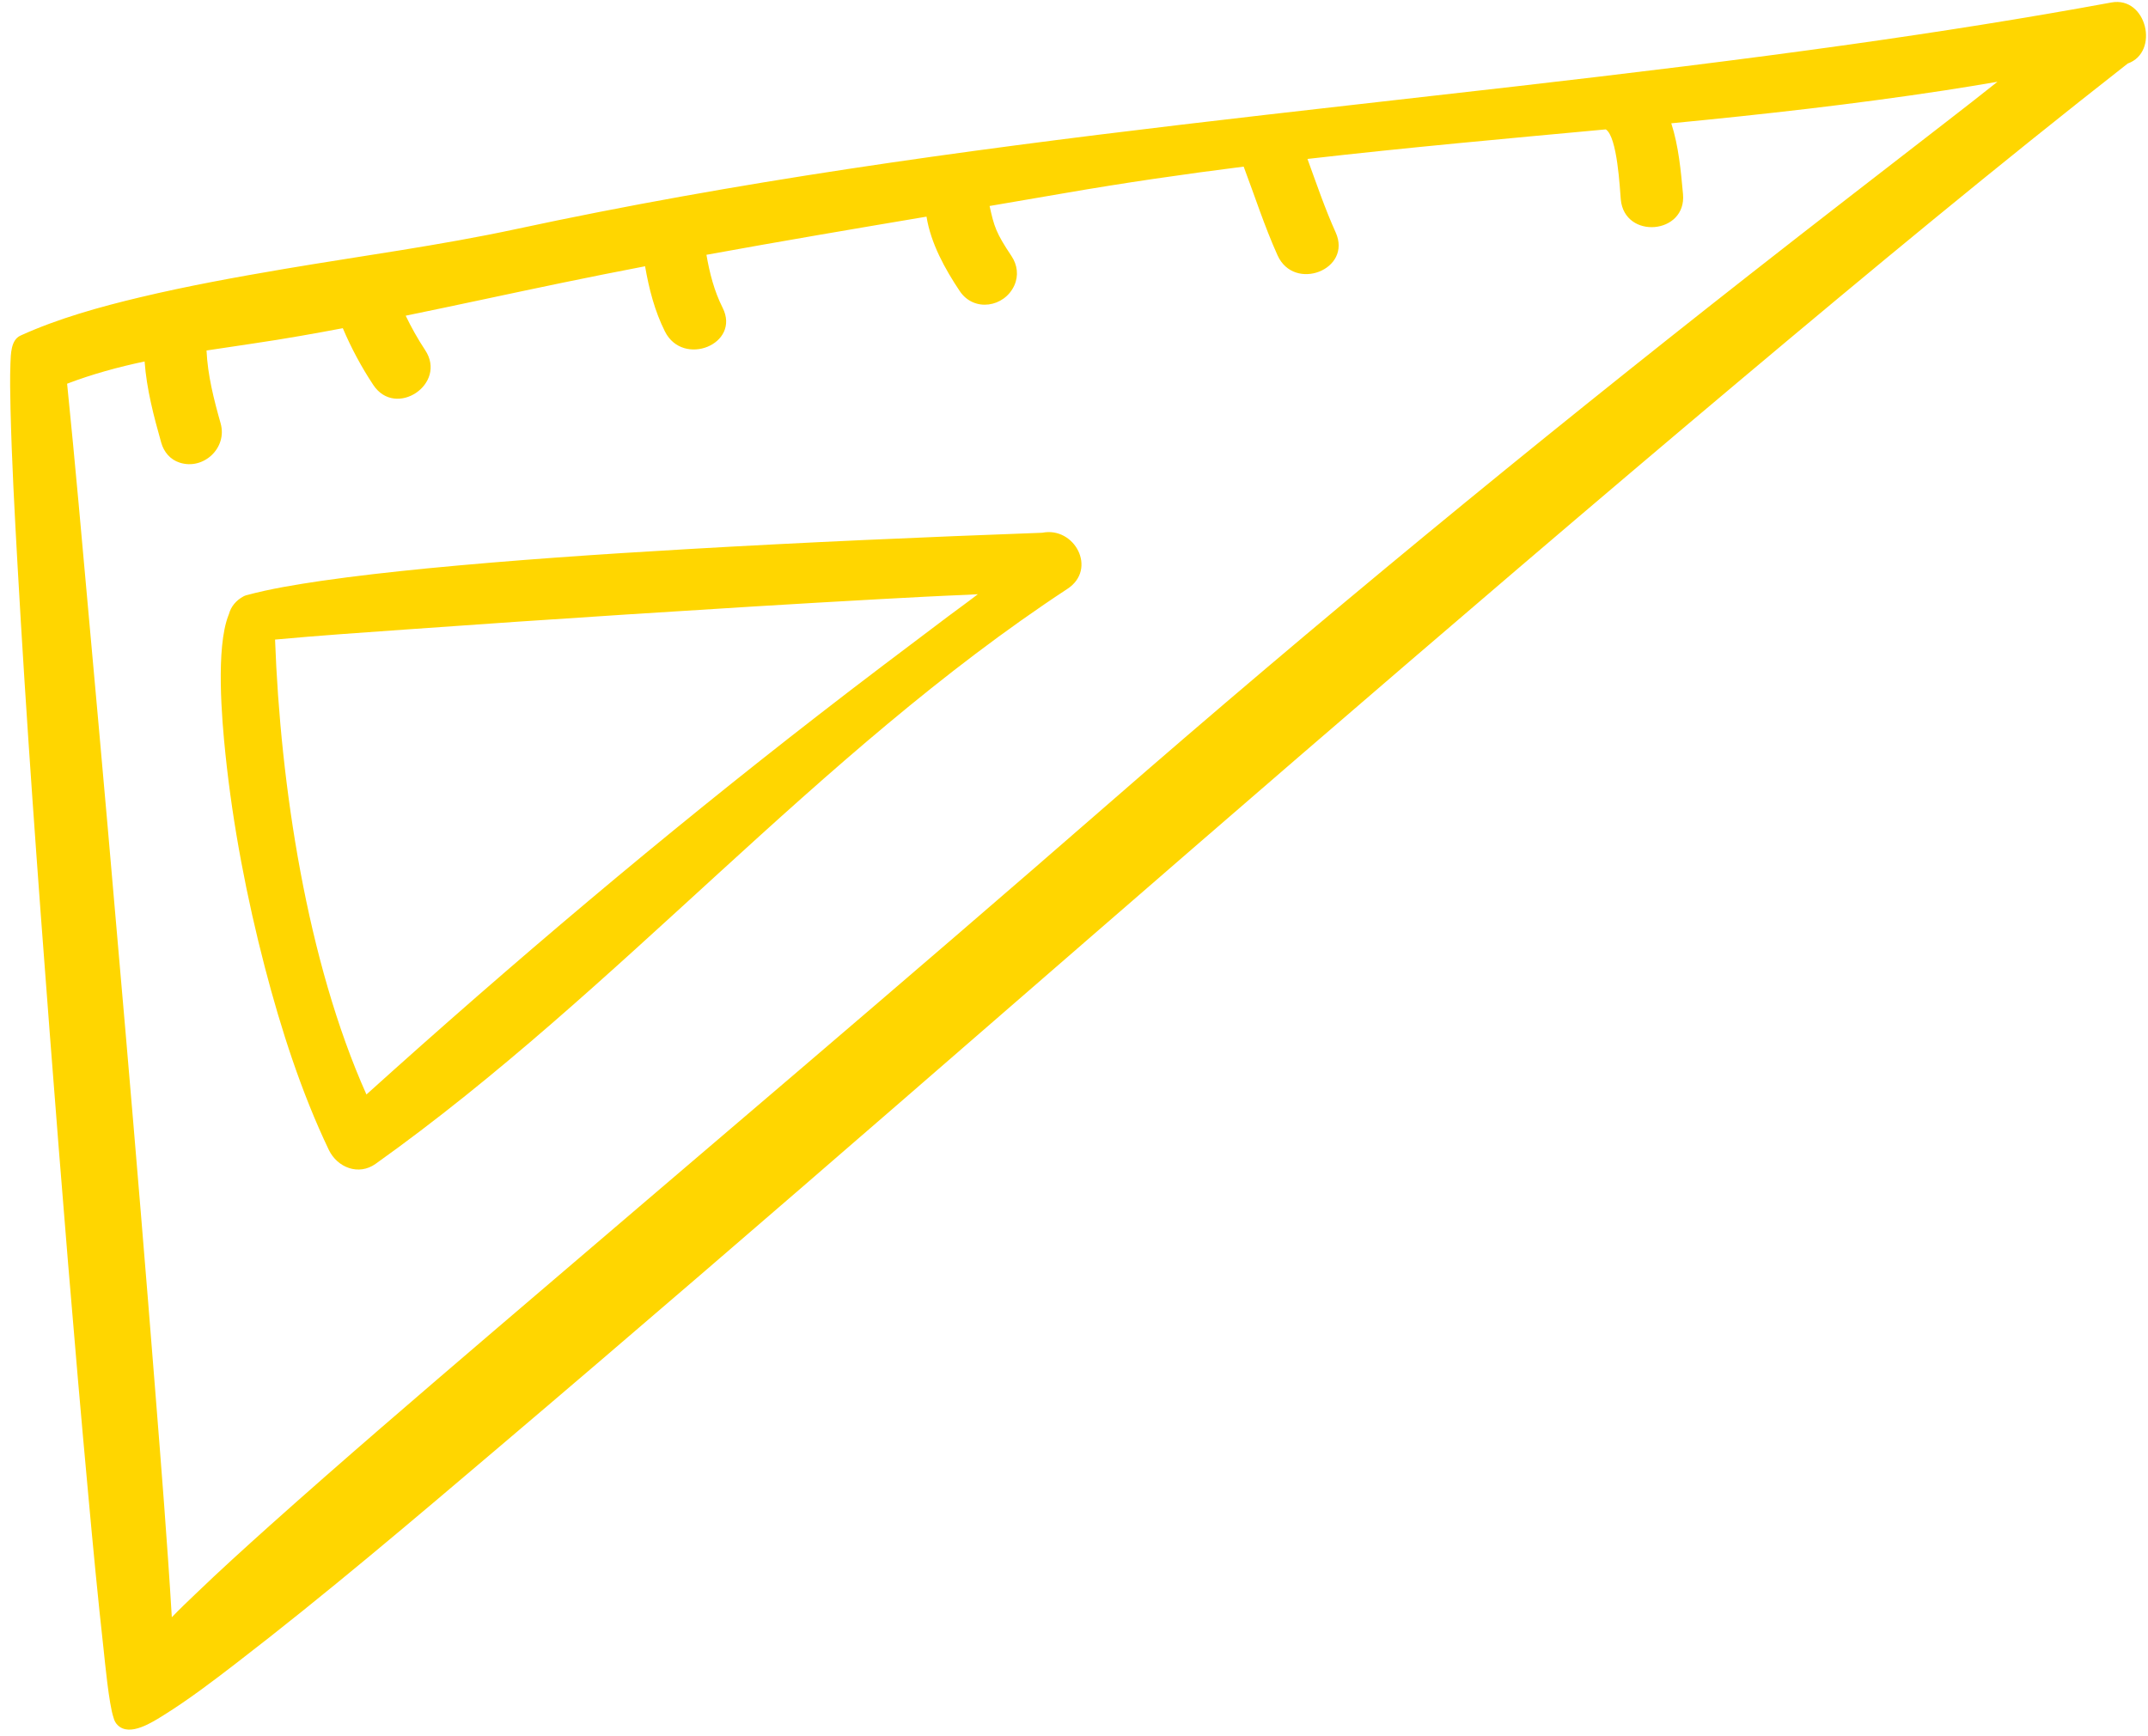 <svg width="94" height="76" viewBox="0 0 94 76" fill="none" xmlns="http://www.w3.org/2000/svg">
<path fill-rule="evenodd" clip-rule="evenodd" d="M12.037 27.996C12.27 34.348 13.426 42.068 16.036 47.909C22.432 42.138 29.015 36.572 35.823 31.293C37.701 29.833 39.602 28.405 41.5 26.974C41.723 26.805 42.285 26.401 42.794 26.01C42.641 26.019 42.501 26.026 42.38 26.034C41.099 26.084 39.82 26.154 38.539 26.224C34.83 26.428 31.121 26.659 27.413 26.898C24.215 27.105 21.013 27.32 17.814 27.551C15.893 27.687 13.957 27.819 12.037 27.996ZM45.611 23.32C40.431 23.51 35.251 23.736 30.079 24.037C26.272 24.257 22.456 24.515 18.659 24.883C17.124 25.036 15.584 25.205 14.059 25.426C12.972 25.588 11.829 25.769 10.766 26.059C10.725 26.072 10.689 26.087 10.65 26.108C10.34 26.277 10.107 26.543 10.018 26.883C10.013 26.897 10.008 26.916 9.998 26.933C9.44 28.358 9.706 31.484 9.865 33.001C10.189 36.126 10.8 39.306 11.592 42.347C12.295 45.043 13.187 47.818 14.39 50.334C14.764 51.109 15.696 51.473 16.435 50.946C27.129 43.327 35.708 33.007 46.715 25.774C48.03 24.909 47.025 23.037 45.611 23.32ZM70.273 5.664C65.917 6.067 61.563 6.459 57.217 6.957C57.61 8.037 57.98 9.127 58.452 10.176C59.184 11.803 56.635 12.788 55.908 11.177C55.338 9.911 54.913 8.588 54.425 7.293C51.807 7.624 49.191 8.003 46.59 8.454C45.495 8.644 44.401 8.83 43.306 9.017C43.505 9.912 43.581 10.189 44.266 11.211C44.524 11.599 44.582 12.063 44.389 12.493C43.958 13.449 42.627 13.676 42.001 12.743C41.359 11.784 40.732 10.652 40.546 9.483C37.333 10.024 34.122 10.569 30.915 11.153C31.055 11.957 31.254 12.739 31.623 13.471C32.424 15.064 29.893 16.086 29.099 14.511C28.647 13.607 28.401 12.643 28.23 11.655C27.009 11.89 25.788 12.132 24.571 12.385C22.298 12.856 20.03 13.353 17.754 13.819C18.004 14.34 18.29 14.848 18.606 15.326C19.585 16.805 17.316 18.328 16.337 16.852C15.822 16.076 15.368 15.23 15.002 14.366C14.38 14.482 13.759 14.6 13.134 14.706C11.774 14.947 10.405 15.13 9.038 15.342C9.088 16.426 9.358 17.483 9.655 18.531C9.961 19.618 8.894 20.588 7.864 20.251C7.452 20.12 7.173 19.79 7.056 19.378C6.725 18.207 6.416 17.03 6.328 15.822C5.175 16.066 4.04 16.375 2.937 16.796C3.292 20.29 3.599 23.793 3.914 27.289C4.458 33.262 4.983 39.23 5.496 45.203C5.945 50.42 6.38 55.637 6.792 60.857C7.054 64.162 7.32 67.478 7.519 70.791C7.859 70.439 8.215 70.097 8.557 69.772C9.615 68.752 10.71 67.763 11.803 66.781C15.006 63.916 18.277 61.112 21.54 58.318C30.537 50.615 39.576 42.969 48.501 35.188C57.637 27.222 66.999 19.53 76.534 12.046C79.416 9.784 82.315 7.548 85.208 5.306C85.946 4.734 86.686 4.16 87.413 3.579C86.649 3.711 85.879 3.837 85.11 3.955C81.144 4.562 77.134 5.011 73.138 5.397C73.459 6.387 73.559 7.488 73.651 8.496C73.814 10.263 71.091 10.496 70.928 8.73C70.887 8.269 70.78 5.989 70.273 5.664ZM4.97 75.191C4.764 74.594 4.59 72.705 4.537 72.232C4.284 69.963 4.068 67.686 3.861 65.413C3.241 58.684 2.695 51.947 2.176 45.211C1.652 38.385 1.15 31.548 0.766 24.713C0.639 22.443 0.514 20.159 0.46 17.884C0.445 17.23 0.432 16.561 0.457 15.906C0.475 15.509 0.47 14.882 0.898 14.689C2.539 13.941 4.381 13.43 6.131 13.013C8.213 12.517 10.326 12.132 12.434 11.774C15.804 11.203 19.25 10.744 22.586 10.027C41.891 5.873 61.503 4.686 81.003 1.94C84.813 1.403 88.614 0.806 92.4 0.108C93.941 -0.174 94.519 2.282 93.113 2.781C87.395 7.257 81.792 11.903 76.232 16.576C69.723 22.046 63.267 27.581 56.828 33.134C45.178 43.188 33.611 53.351 21.879 63.308C18.092 66.523 14.261 69.783 10.325 72.812C9.317 73.589 8.256 74.396 7.175 75.07C6.688 75.373 5.672 76.047 5.144 75.508C5.056 75.421 4.999 75.309 4.97 75.191Z" fill="#FFD600"/>
</svg>
